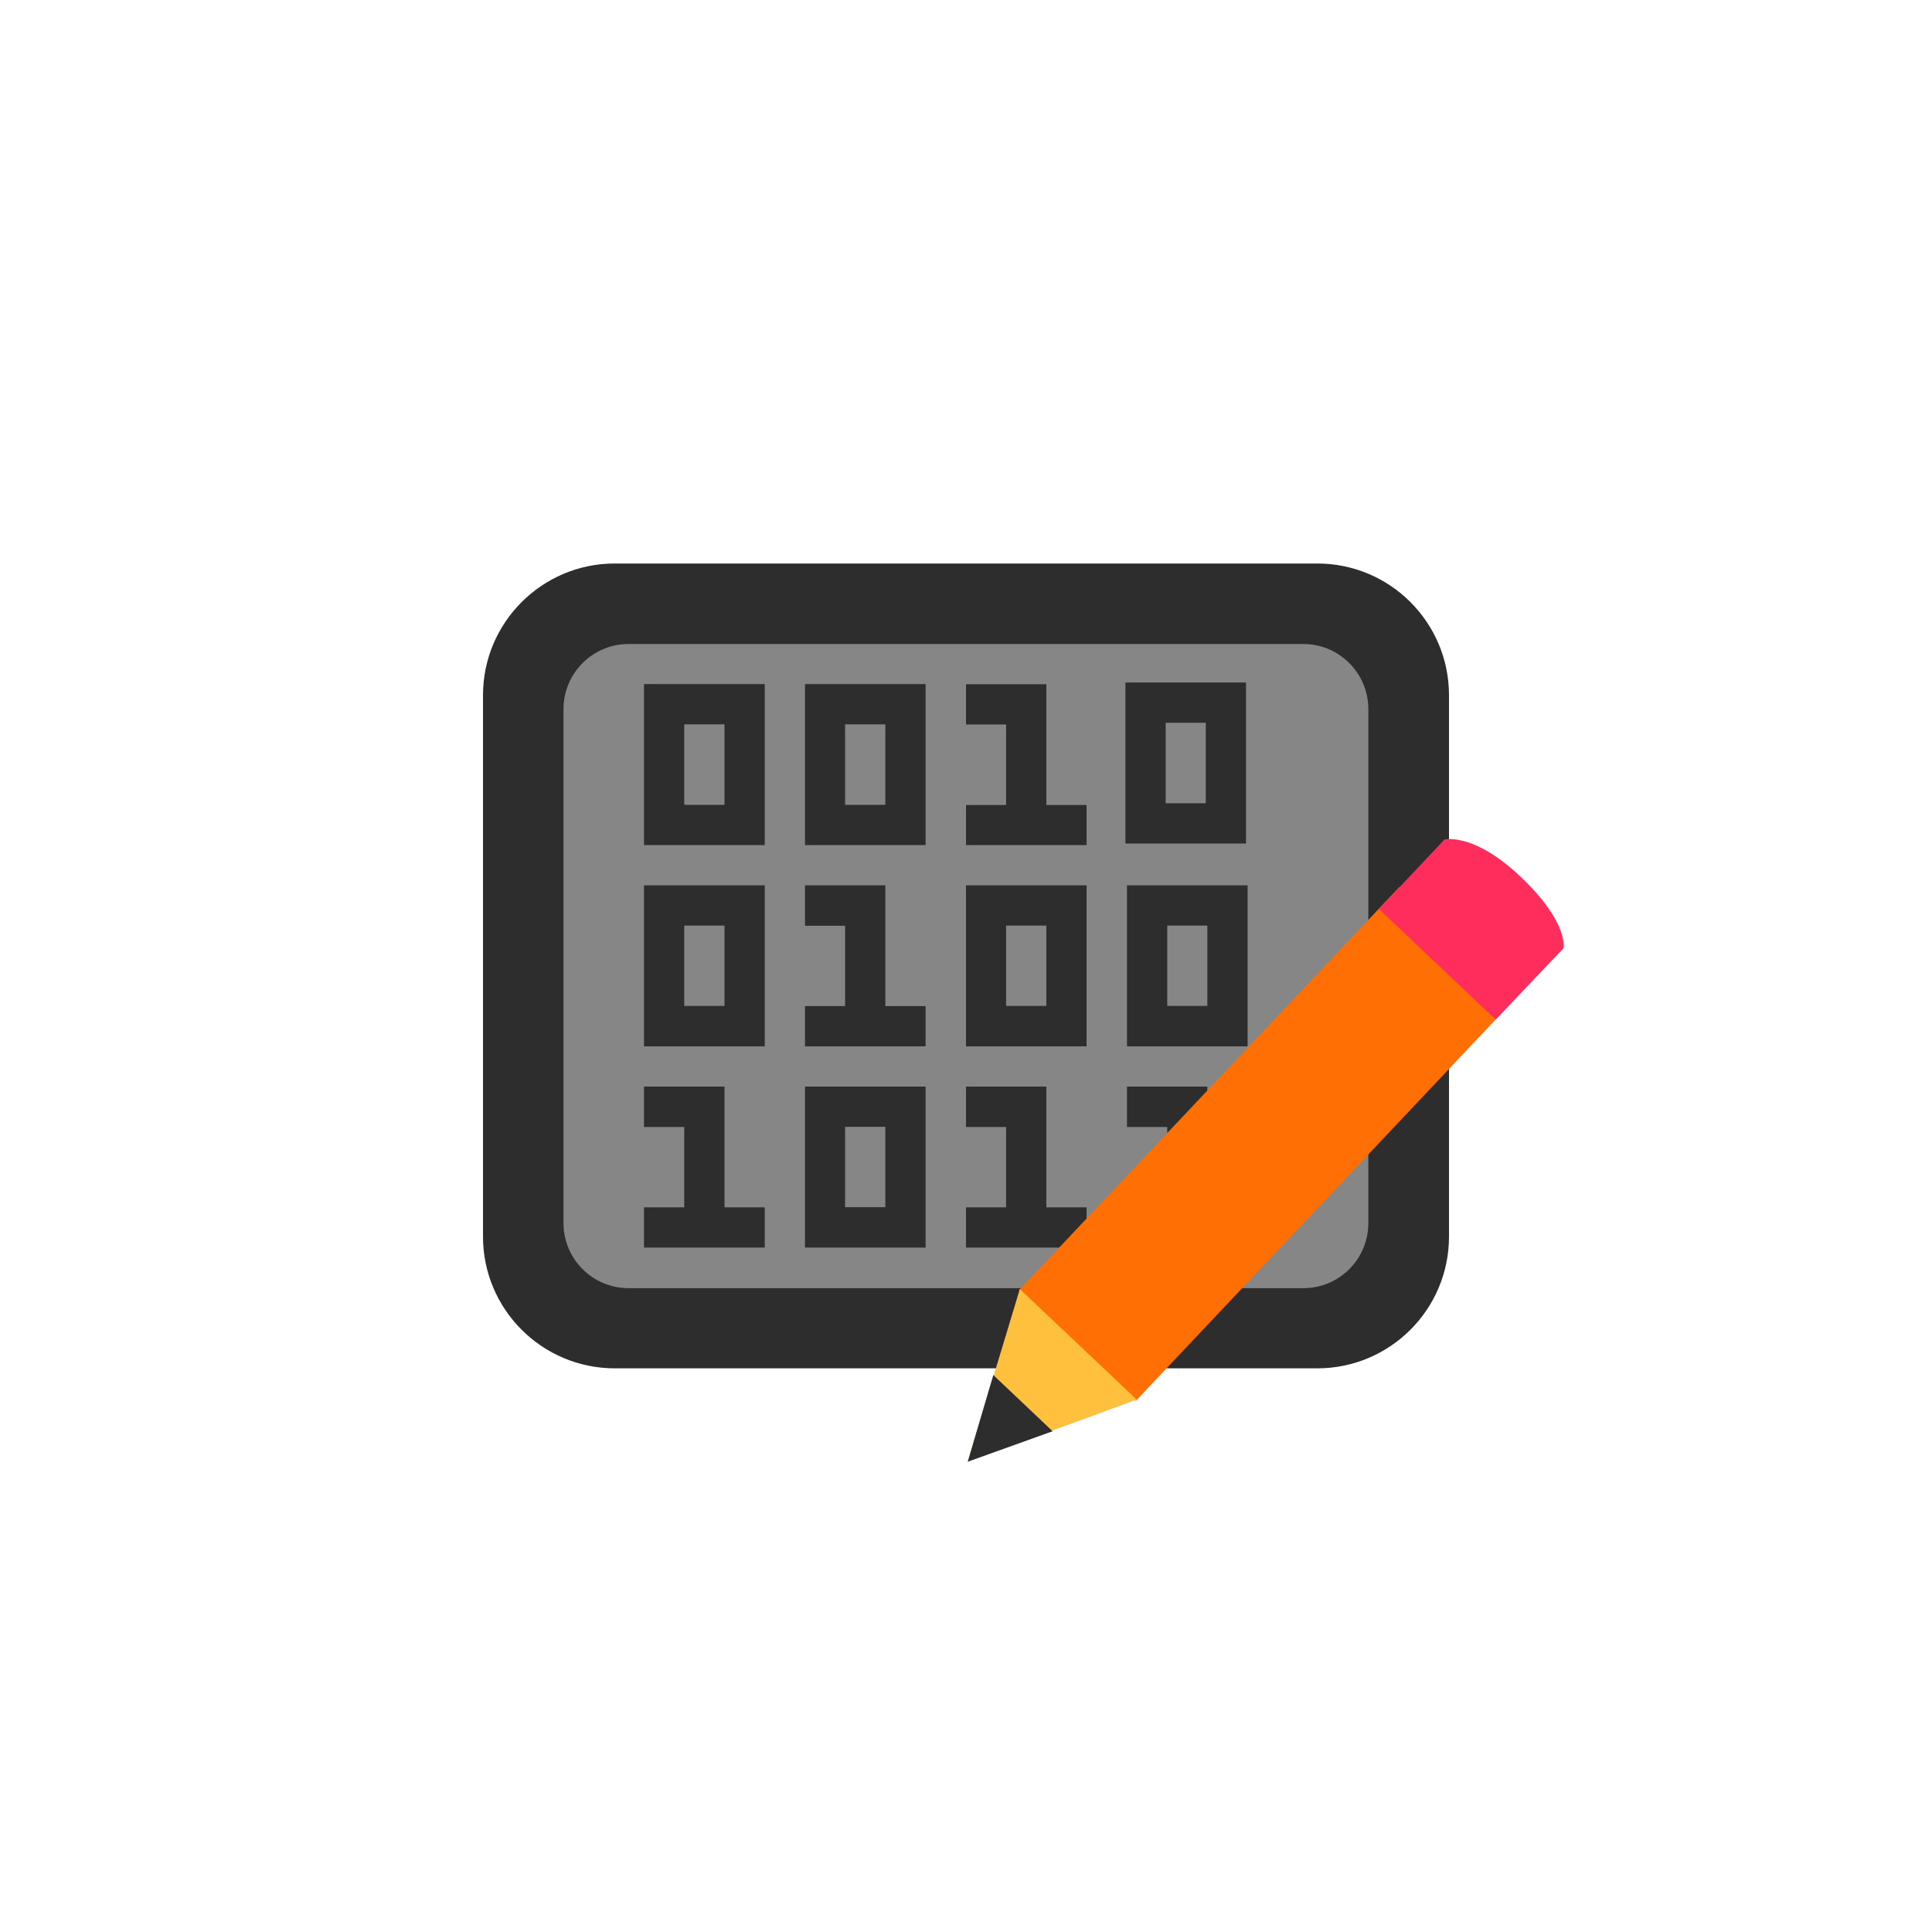 <!-- color: #eeeeee -->
<svg xmlns="http://www.w3.org/2000/svg" xmlns:xlink="http://www.w3.org/1999/xlink" width="48px" height="48px" viewBox="0 0 48 48" version="1.1">
<g id="surface1">
<path style=" stroke:none;fill-rule:nonzero;fill:rgb(17.647%,17.647%,17.647%);fill-opacity:1;" d="M 15.273 14 L 32.727 14 C 34.535 14 36 15.465 36 17.273 L 36 30.723 C 36 32.531 34.535 33.996 32.727 33.996 L 15.273 33.996 C 13.469 33.996 12 32.531 12 30.723 L 12 17.273 C 12 15.465 13.469 14 15.273 14 M 15.273 14 "/>
<path style=" stroke:none;fill-rule:nonzero;fill:rgb(52.549%,52.549%,52.549%);fill-opacity:1;" d="M 15.617 16 L 32.383 16 C 33.273 16 33.996 16.727 33.996 17.617 L 33.996 30.387 C 33.996 31.281 33.273 32.004 32.383 32.004 L 15.617 32.004 C 14.723 32.004 14 31.281 14 30.387 L 14 17.617 C 14 16.727 14.723 16 15.617 16 M 15.617 16 "/>
<path style=" stroke:none;fill-rule:nonzero;fill:rgb(17.647%,17.647%,17.647%);fill-opacity:1;" d="M 16 17 L 16 20.996 L 19 20.996 L 19 16.996 L 16 16.996 M 17 17.996 L 18 17.996 L 18 19.996 L 17 19.996 M 17 17.996 "/>
<path style=" stroke:none;fill-rule:nonzero;fill:rgb(17.647%,17.647%,17.647%);fill-opacity:1;" d="M 20 17 L 20 20.996 L 22.996 20.996 L 22.996 16.996 L 20 16.996 M 20.996 17.996 L 21.996 17.996 L 21.996 19.996 L 20.996 19.996 M 20.996 17.996 "/>
<path style=" stroke:none;fill-rule:nonzero;fill:rgb(17.647%,17.647%,17.647%);fill-opacity:1;" d="M 24 17 L 24 18 L 24.996 18 L 24.996 20 L 24 20 L 24 20.996 L 26.996 20.996 L 26.996 20 L 25.996 20 L 25.996 17 L 24 17 M 24 17.004 "/>
<path style=" stroke:none;fill-rule:nonzero;fill:rgb(17.647%,17.647%,17.647%);fill-opacity:1;" d="M 27.961 16.957 L 27.961 20.957 L 30.957 20.957 L 30.957 16.957 L 27.961 16.957 M 28.961 17.957 L 29.957 17.957 L 29.957 19.957 L 28.961 19.957 M 28.961 17.957 "/>
<path style=" stroke:none;fill-rule:nonzero;fill:rgb(17.647%,17.647%,17.647%);fill-opacity:1;" d="M 16 22 L 16 25.996 L 19 25.996 L 19 21.996 L 16 21.996 M 17 22.996 L 18 22.996 L 18 24.992 L 17 24.992 M 17 22.996 "/>
<path style=" stroke:none;fill-rule:nonzero;fill:rgb(17.647%,17.647%,17.647%);fill-opacity:1;" d="M 20 22 L 20 23 L 20.996 23 L 20.996 24.996 L 20 24.996 L 20 25.996 L 22.996 25.996 L 22.996 24.996 L 21.996 24.996 L 21.996 21.996 L 20 21.996 M 20 22 "/>
<path style=" stroke:none;fill-rule:nonzero;fill:rgb(17.647%,17.647%,17.647%);fill-opacity:1;" d="M 24 22 L 24 25.996 L 26.996 25.996 L 26.996 21.996 L 24 21.996 M 24.996 22.996 L 25.996 22.996 L 25.996 24.992 L 24.996 24.992 M 24.996 22.996 "/>
<path style=" stroke:none;fill-rule:nonzero;fill:rgb(17.647%,17.647%,17.647%);fill-opacity:1;" d="M 28 22 L 28 25.996 L 30.996 25.996 L 30.996 21.996 L 28 21.996 M 29 22.996 L 29.996 22.996 L 29.996 24.992 L 29 24.992 M 29 22.996 "/>
<path style=" stroke:none;fill-rule:nonzero;fill:rgb(17.647%,17.647%,17.647%);fill-opacity:1;" d="M 16 27 L 16 28 L 17 28 L 17 29.996 L 16 29.996 L 16 30.996 L 19 30.996 L 19 29.996 L 18 29.996 L 18 26.996 L 16 26.996 M 16 27 "/>
<path style=" stroke:none;fill-rule:nonzero;fill:rgb(17.647%,17.647%,17.647%);fill-opacity:1;" d="M 20 27 L 20 30.996 L 22.996 30.996 L 22.996 26.996 L 20 26.996 M 20.996 27.996 L 21.996 27.996 L 21.996 29.992 L 20.996 29.992 M 20.996 27.996 "/>
<path style=" stroke:none;fill-rule:nonzero;fill:rgb(17.647%,17.647%,17.647%);fill-opacity:1;" d="M 24 27 L 24 28 L 24.996 28 L 24.996 29.996 L 24 29.996 L 24 30.996 L 26.996 30.996 L 26.996 29.996 L 25.996 29.996 L 25.996 26.996 L 24 26.996 M 24 27 "/>
<path style=" stroke:none;fill-rule:nonzero;fill:rgb(17.647%,17.647%,17.647%);fill-opacity:1;" d="M 28 27 L 28 28 L 29 28 L 29 29.996 L 28 29.996 L 28 30.996 L 30.996 30.996 L 30.996 29.996 L 29.996 29.996 L 29.996 26.996 L 28 26.996 M 28 27 "/>
<path style=" stroke:none;fill-rule:nonzero;fill:rgb(100%,43.529%,1.176%);fill-opacity:1;" d="M 25.312 32.059 L 34.766 22.039 L 37.672 24.785 L 28.219 34.805 M 25.312 32.059 "/>
<path style=" stroke:none;fill-rule:nonzero;fill:rgb(100%,17.647%,36.078%);fill-opacity:1;" d="M 34.262 22.586 L 37.16 25.332 L 38.844 23.559 C 38.844 23.559 38.988 22.926 37.773 21.777 C 36.598 20.668 35.887 20.859 35.887 20.859 L 34.258 22.586 M 34.262 22.586 "/>
<path style=" stroke:none;fill-rule:nonzero;fill:rgb(100%,75.686%,23.922%);fill-opacity:1;" d="M 25.336 32.031 L 24.043 36.312 L 28.242 34.773 L 25.336 32.027 M 25.336 32.031 "/>
<path style=" stroke:none;fill-rule:nonzero;fill:rgb(17.647%,17.647%,17.647%);fill-opacity:1;" d="M 24.676 34.172 L 24.043 36.316 L 26.152 35.559 L 24.676 34.16 M 24.676 34.172 "/>
</g>
</svg>

